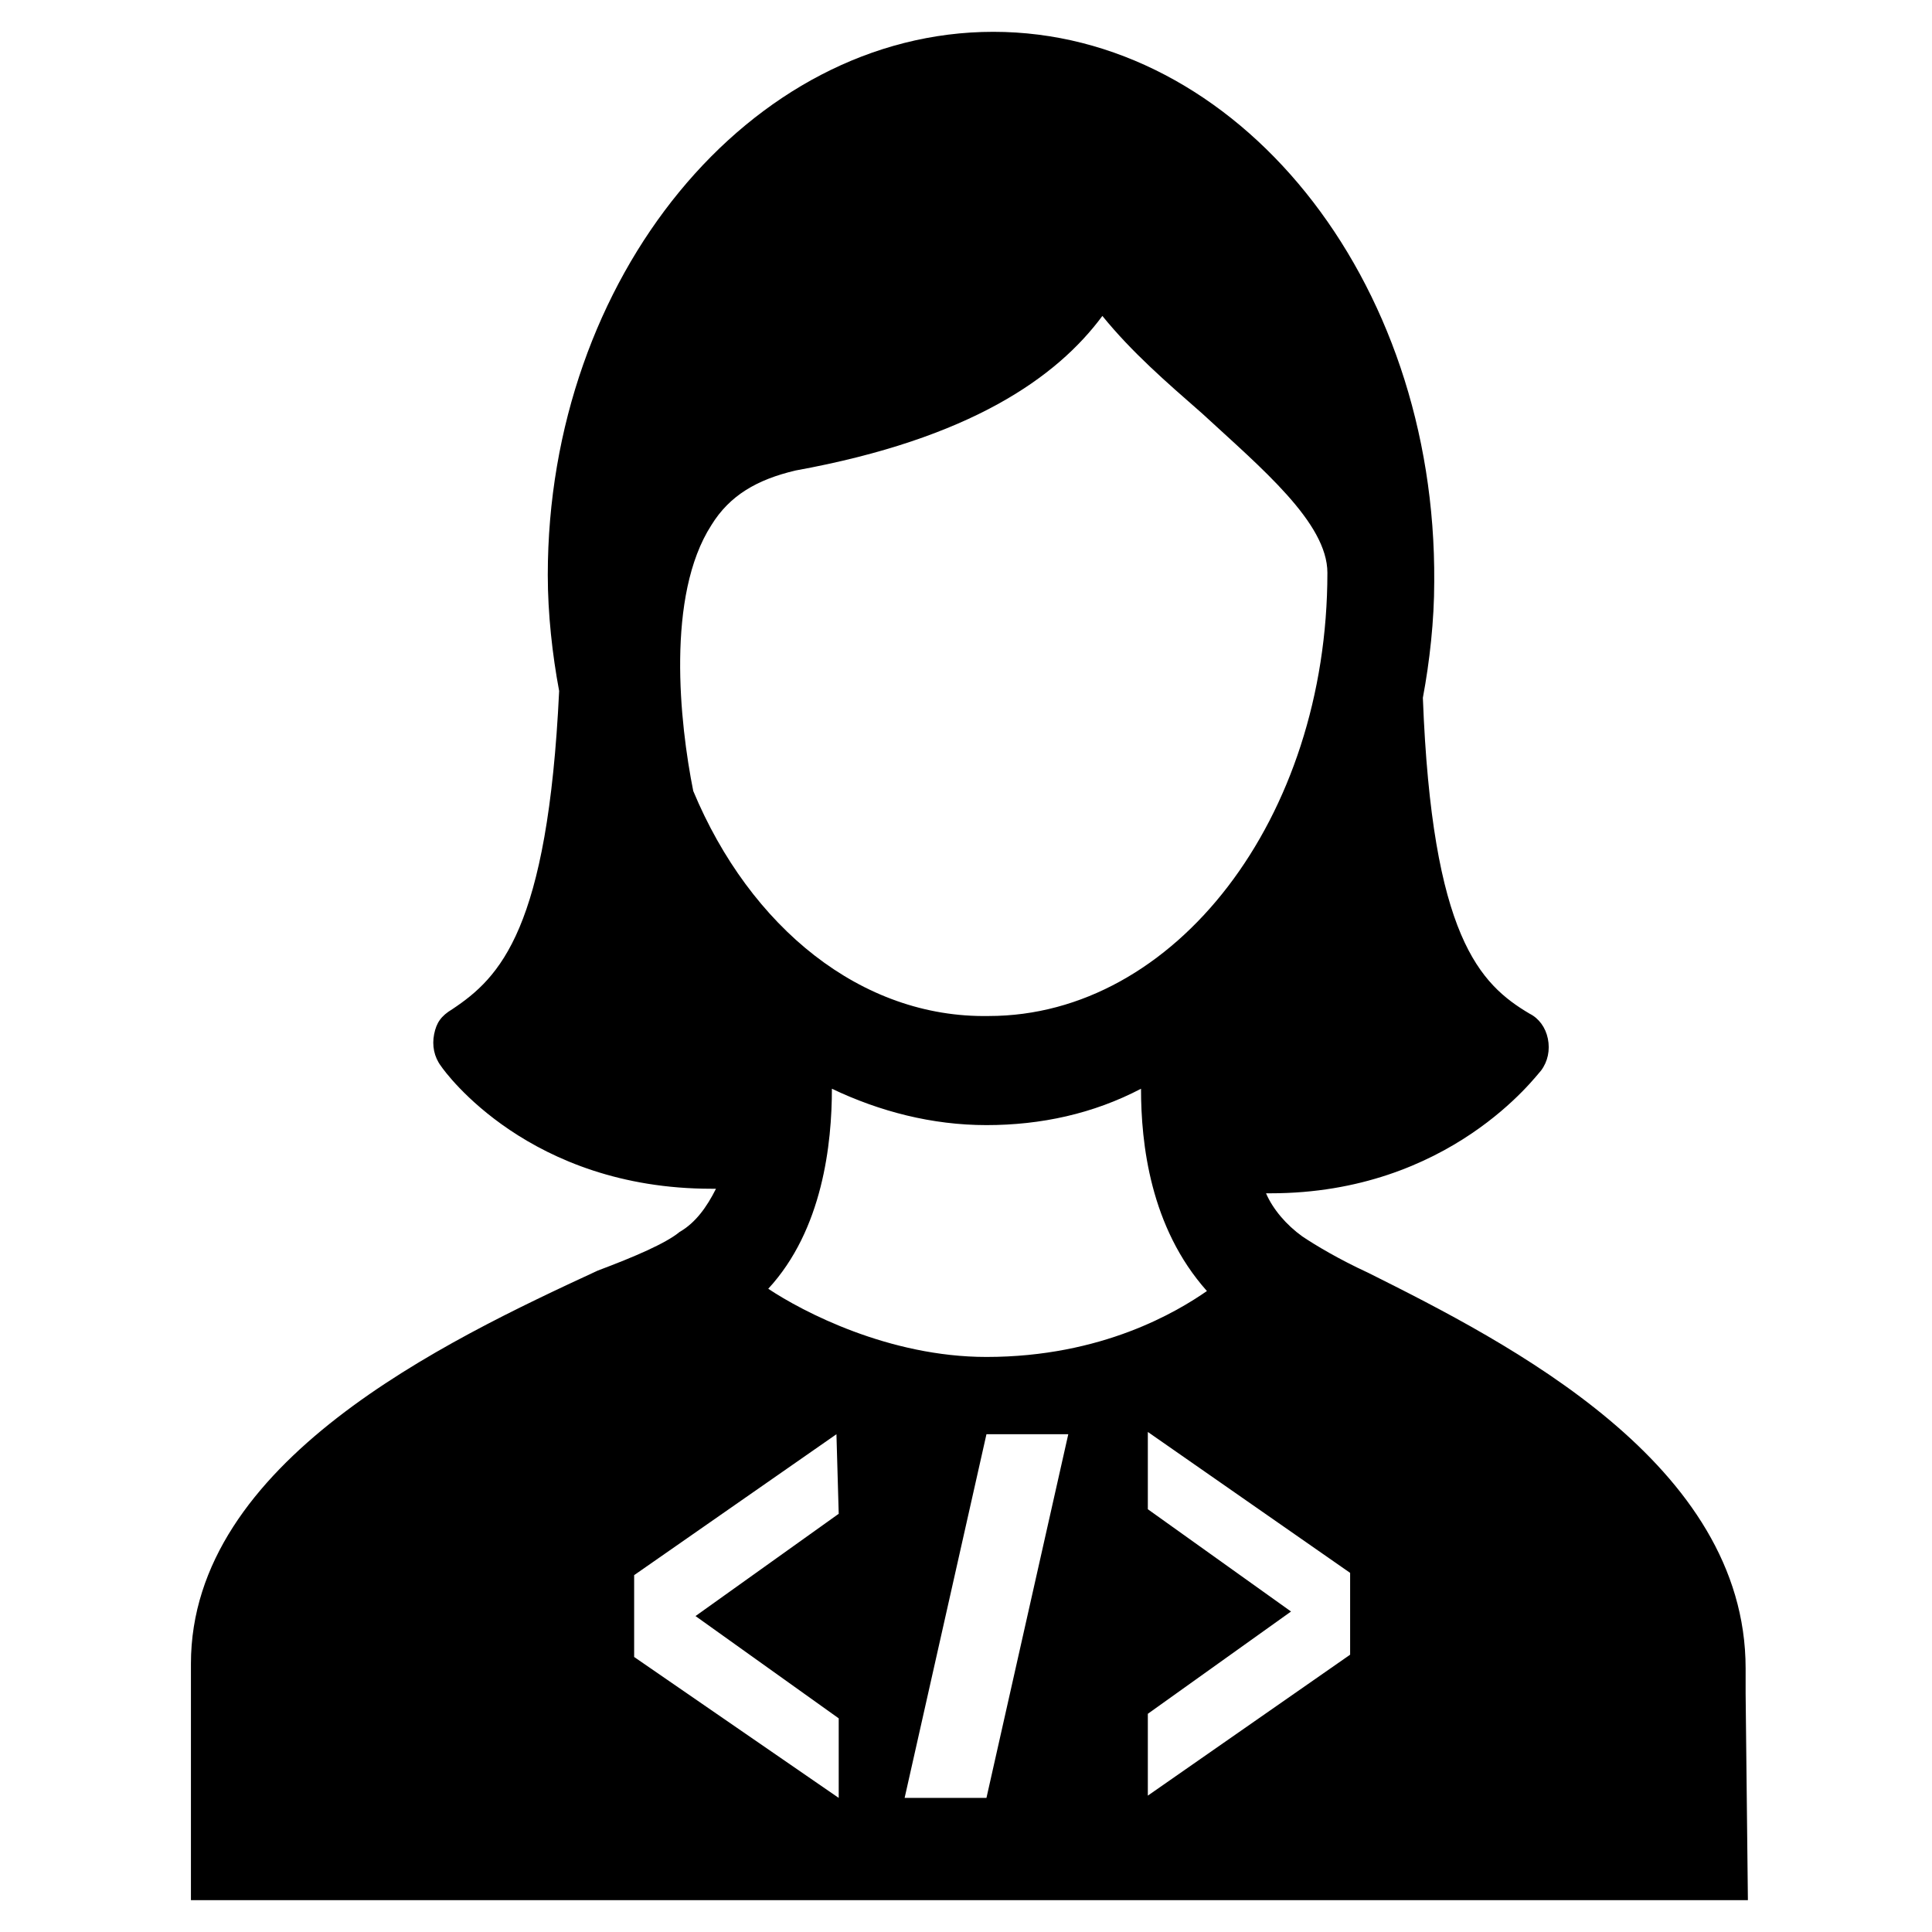 <?xml version="1.0" encoding="utf-8"?>
<!-- Generator: Adobe Illustrator 21.1.0, SVG Export Plug-In . SVG Version: 6.00 Build 0)  -->
<svg version="1.1" id="Layer_1" xmlns="http://www.w3.org/2000/svg" xmlns:xlink="http://www.w3.org/1999/xlink" x="0px" y="0px"
	 viewBox="0 0 85 85" style="enable-background:new 0 0 85 85;" xml:space="preserve">
<path d="M76.8,74.5v-1.1c0-9-10.4-14.3-16.6-17.4c-1.3-0.6-2.3-1.2-2.9-1.6c-0.7-0.5-1.3-1.2-1.6-1.9c0.1,0,0.2,0,0.2,0
	c7.9,0,11.7-5.2,11.9-5.4c0.3-0.4,0.4-0.9,0.3-1.4c-0.1-0.5-0.4-0.9-0.8-1.1c-2.2-1.3-4.3-3.4-4.7-13.9c0.3-1.6,0.5-3.4,0.5-5.1
	c0.1-13.4-8.7-24.2-19.4-24.2S24.1,12.2,24.1,25.3c0,1.7,0.2,3.5,0.5,5.1c-0.5,10.5-2.6,12.6-4.7,14c-0.5,0.3-0.7,0.6-0.8,1.1
	c-0.1,0.5,0,1,0.3,1.4c0.2,0.3,3.9,5.4,11.9,5.4c0.1,0,0.2,0,0.2,0c-0.4,0.8-0.9,1.5-1.6,1.9c-0.6,0.5-2,1.1-3.6,1.7
	c-6.7,3.1-17.9,8.4-17.9,17.3v2.3l0,0v8.1h68.5L76.8,74.5L76.8,74.5z M30.5,34.8c-0.6-3-1.2-8.6,0.8-11.7c0.8-1.3,2-2,3.7-2.4
	c7.7-1.4,11.5-4.1,13.5-6.8c1.3,1.6,2.8,2.9,4.4,4.3c2.6,2.4,5.5,4.8,5.5,7c0,10.8-6.7,19.5-14.9,19.5C37.9,44.8,33,40.8,30.5,34.8z
	 M53.1,56.8c-1.3,0.9-4.6,2.9-9.7,2.9c-4.3,0-8.1-2-9.6-3c2.4-2.6,2.8-6.4,2.8-8.8c2.1,1,4.4,1.6,6.8,1.6c2.4,0,4.7-0.5,6.8-1.6
	C50.2,50.3,50.6,54,53.1,56.8z M36.9,66.6l-6.3,4.5l6.3,4.5v3.5l-9-6.2v-3.6l8.9-6.2L36.9,66.6L36.9,66.6z M43.4,79.1h-3.6l3.6-16
	H47L43.4,79.1z M59.4,72.8l-8.9,6.2v-3.6l6.3-4.5l-6.3-4.5V63l8.9,6.2C59.4,69.2,59.4,72.8,59.4,72.8z"/>
</svg>
